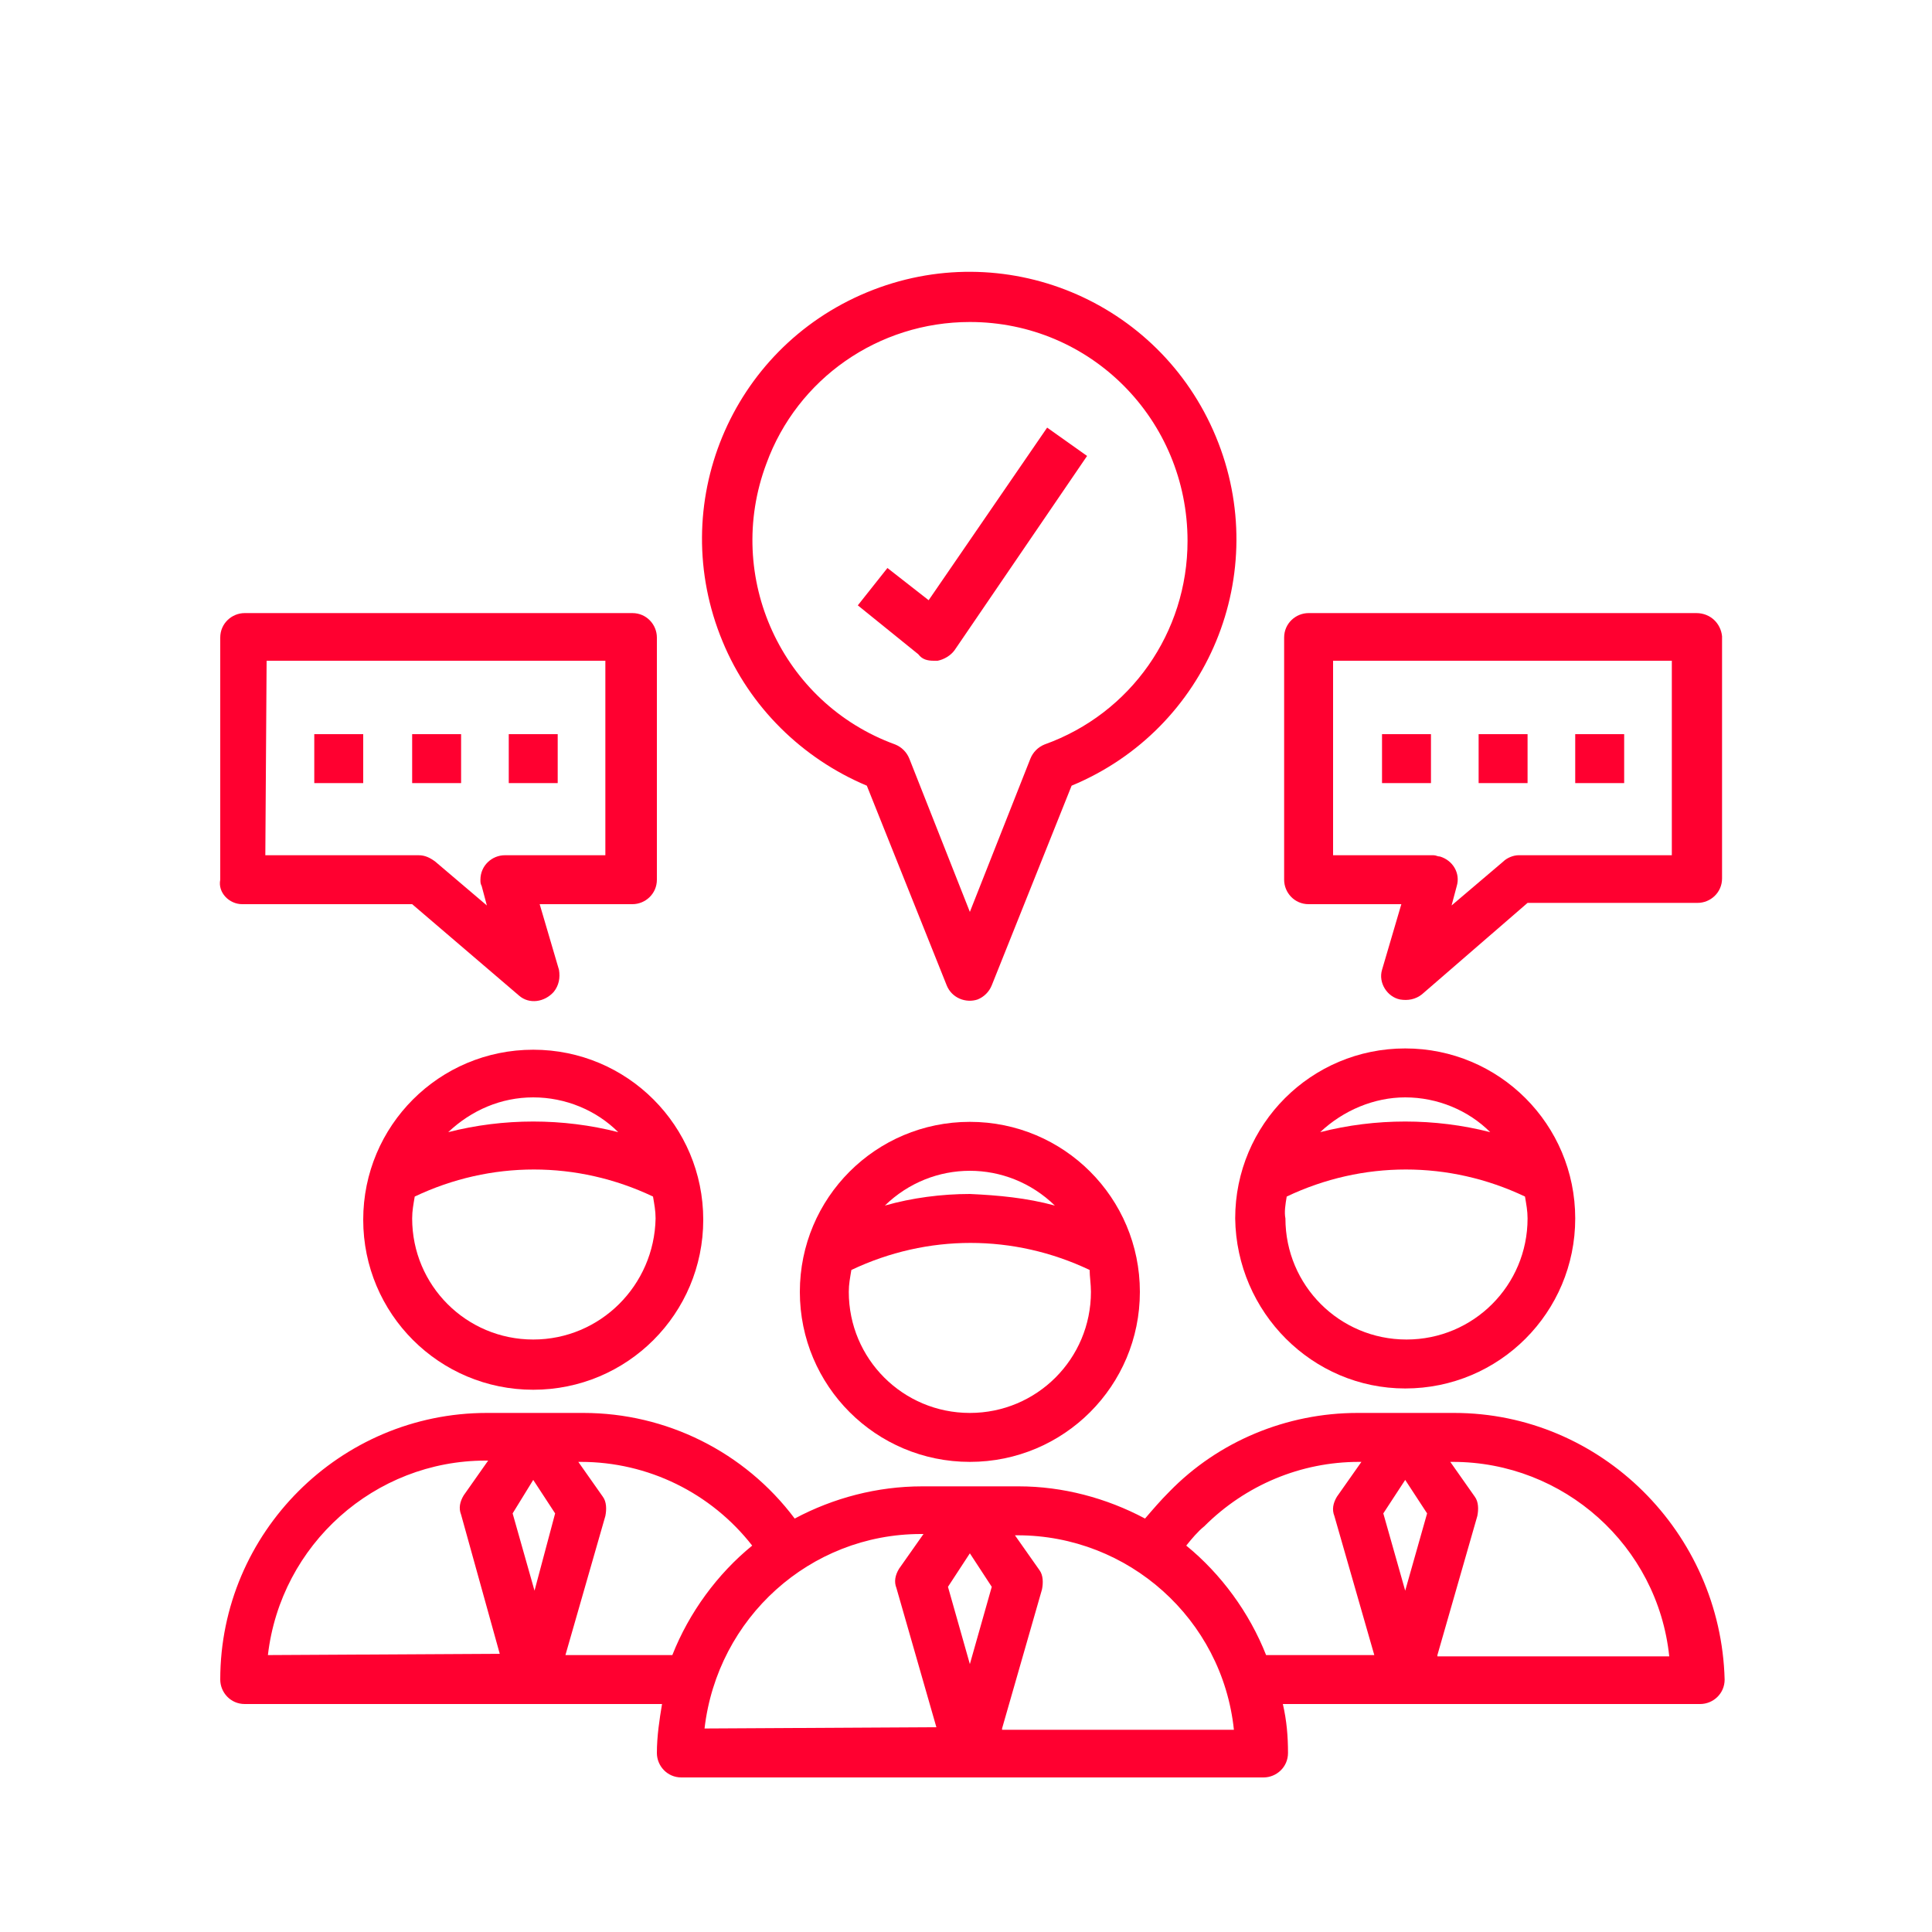 <?xml version="1.0" encoding="utf-8"?>
<!-- Generator: Adobe Illustrator 18.1.1, SVG Export Plug-In . SVG Version: 6.00 Build 0)  -->
<svg version="1.1" id="Layer_1" xmlns="http://www.w3.org/2000/svg" xmlns:xlink="http://www.w3.org/1999/xlink" x="0px" y="0px"
	 viewBox="-230 322 150 150" enable-background="new -230 322 150 150" xml:space="preserve">
<title>Understanding  Business</title>
<g id="Understanding_Business">
	<path fill="#FF0030" d="M-162.7,383l6.2,15.5c0.4,1,1.5,1.4,2.4,1.1c0.5-0.2,0.9-0.6,1.1-1.1l6.2-15.5
		c10.6-4.4,15.6-16.5,11.2-27.1c-4.4-10.6-16.5-15.6-27.1-11.2c-10.6,4.4-15.6,16.5-11.2,27.1C-171.8,376.9-167.7,380.9-162.7,383
		L-162.7,383z M-154.7,347c9.4,0,16.9,7.6,16.9,17c0,7.1-4.4,13.4-11.1,15.8c-0.5,0.2-0.9,0.6-1.1,1.1l-4.7,11.9l-4.7-11.9
		c-0.2-0.5-0.6-0.9-1.1-1.1c-8.8-3.2-13.3-13-10-21.8C-168.1,351.4-161.8,347-154.7,347L-154.7,347z"/>
	<path fill="#FF0030" d="M-167.9,422.3c0,7.3,5.9,13.2,13.2,13.2s13.2-5.9,13.2-13.2s-5.9-13.2-13.2-13.2l0,0
		C-162,409.1-167.9,415-167.9,422.3C-167.9,422.3-167.9,422.3-167.9,422.3z M-145.3,422.3c0,5.2-4.2,9.4-9.4,9.4
		c-5.2,0-9.4-4.2-9.4-9.4c0-0.6,0.1-1.1,0.2-1.7c5.9-2.8,12.6-2.8,18.5,0C-145.4,421.1-145.3,421.7-145.3,422.3z M-154.7,414.7
		c-2.2,0-4.5,0.3-6.6,0.9c3.7-3.6,9.5-3.6,13.2,0C-150.3,415-152.5,414.8-154.7,414.7L-154.7,414.7z"/>
	<path fill="#FF0030" d="M-188.6,403.5c-7.3,0-13.2,5.9-13.2,13.2s5.9,13.2,13.2,13.2s13.2-5.9,13.2-13.2v0
		C-175.4,409.4-181.3,403.5-188.6,403.5C-188.6,403.5-188.6,403.5-188.6,403.5z M-188.6,407.2c2.5,0,4.9,1,6.6,2.7
		c-4.3-1.1-8.9-1.1-13.2,0C-193.4,408.2-191.1,407.2-188.6,407.2L-188.6,407.2z M-188.6,426c-5.2,0-9.4-4.2-9.4-9.4
		c0-0.6,0.1-1.1,0.2-1.7c5.9-2.8,12.6-2.8,18.5,0c0.1,0.6,0.2,1.1,0.2,1.7C-179.2,421.8-183.4,426-188.6,426
		C-188.6,426-188.6,426-188.6,426L-188.6,426z"/>
	<path fill="#FF0030" d="M-120.9,429.8c7.3,0,13.2-5.9,13.2-13.2c0-7.3-5.9-13.2-13.2-13.2c-7.3,0-13.2,5.9-13.2,13.2c0,0,0,0,0,0
		C-134,423.9-128.1,429.8-120.9,429.8z M-120.9,407.2c2.5,0,4.9,1,6.6,2.7c-4.3-1.1-8.9-1.1-13.2,0
		C-125.7,408.2-123.3,407.2-120.9,407.2L-120.9,407.2z M-130.1,414.9c5.9-2.8,12.6-2.8,18.5,0c0.1,0.6,0.2,1.1,0.2,1.7
		c0,5.2-4.2,9.4-9.4,9.4c-5.2,0-9.4-4.2-9.4-9.4c0,0,0,0,0,0C-130.3,416.1-130.2,415.5-130.1,414.9L-130.1,414.9z"/>
	<path fill="#FF0030" d="M-117.1,431.7h-7.5c-5.5,0-10.8,2.2-14.6,6.1c-0.7,0.7-1.3,1.4-1.9,2.1c-3-1.6-6.4-2.5-9.8-2.5h-7.5
		c-3.5,0-6.9,0.9-9.9,2.5c-3.9-5.2-10-8.2-16.4-8.2h-7.5c-11.4,0-20.7,9.3-20.7,20.7c0,1,0.8,1.9,1.9,1.9c0,0,0,0,0,0h32.4
		c-0.2,1.2-0.4,2.5-0.4,3.8c0,1,0.8,1.9,1.9,1.9l0,0h45.2c1,0,1.9-0.8,1.9-1.9l0,0c0-1.3-0.1-2.5-0.4-3.8h32.4c1,0,1.9-0.8,1.9-1.9
		l0,0C-96.4,441-105.7,431.7-117.1,431.7z M-209.2,450.5c1-8.6,8.3-15.1,16.9-15.1h0.2l-1.9,2.7c-0.3,0.5-0.4,1-0.2,1.5l3,10.8
		L-209.2,450.5z M-188.5,445.5l-1.7-6l1.6-2.6l1.7,2.6L-188.5,445.5z M-177.8,450.5h-8.3l3.1-10.8c0.1-0.5,0.1-1.1-0.2-1.5l-1.9-2.7
		h0.2c5.2,0,10.1,2.4,13.3,6.5C-174.3,444.2-176.5,447.2-177.8,450.5L-177.8,450.5z M-175.3,456.2c1-8.6,8.2-15.1,16.8-15.1h0.2
		l-1.9,2.7c-0.3,0.5-0.4,1-0.2,1.5l3.1,10.8L-175.3,456.2z M-154.7,451.2l-1.7-6l1.7-2.6l1.7,2.6L-154.7,451.2z M-152.2,456.2
		l3.1-10.8c0.1-0.5,0.1-1.1-0.2-1.5l-1.9-2.7h0.2c8.6,0,15.9,6.5,16.8,15.1H-152.2z M-131.7,450.5c-1.3-3.3-3.5-6.3-6.2-8.5
		c0.4-0.5,0.9-1.1,1.4-1.5c3.2-3.2,7.5-5,12-5h0.2l-1.9,2.7c-0.3,0.5-0.4,1-0.2,1.5l3.1,10.8L-131.7,450.5z M-120.9,445.5l-1.7-6
		l1.7-2.6l1.7,2.6L-120.9,445.5z M-118.4,450.5l3.1-10.8c0.1-0.5,0.1-1.1-0.2-1.5l-1.9-2.7h0.2c8.6,0,15.9,6.5,16.8,15.1H-118.4z"/>
	<path fill="#FF0030" d="M-98.3,369.6h-30.1c-1,0-1.9,0.8-1.9,1.9v18.8c0,1,0.8,1.9,1.9,1.9h7.2l-1.5,5.1c-0.3,1,0.4,2.1,1.4,2.3
		c0.6,0.1,1.2,0,1.7-0.4l8.2-7.1h13.2c1,0,1.9-0.8,1.9-1.9v-18.8C-96.4,370.4-97.2,369.6-98.3,369.6L-98.3,369.6z M-100.2,388.4
		h-11.9c-0.4,0-0.9,0.2-1.2,0.5l-4,3.4l0.4-1.5c0.3-1-0.3-2-1.3-2.3c-0.2,0-0.3-0.1-0.5-0.1h-7.8v-15.1h26.3L-100.2,388.4z"/>
	<path fill="#FF0030" d="M-122.7,379h3.8v3.8h-3.8V379z"/>
	<path fill="#FF0030" d="M-115.2,379h3.8v3.8h-3.8V379z"/>
	<path fill="#FF0030" d="M-107.7,379h3.8v3.8h-3.8V379z"/>
	<path fill="#FF0030" d="M-211.2,392.2h13.2l8.3,7.1c0.8,0.7,2,0.5,2.7-0.3c0.4-0.5,0.5-1.1,0.4-1.7l-1.5-5.1h7.2
		c1,0,1.9-0.8,1.9-1.9v-18.8c0-1-0.8-1.9-1.9-1.9h-30.1c-1,0-1.9,0.8-1.9,1.9v18.8C-213.1,391.3-212.2,392.2-211.2,392.2
		C-211.2,392.2-211.2,392.2-211.2,392.2z M-209.3,373.3h26.3v15.1h-7.8c-1,0-1.9,0.8-1.9,1.9c0,0.2,0,0.3,0.1,0.5l0.4,1.5l-4-3.4
		c-0.4-0.3-0.8-0.5-1.3-0.5h-11.9L-209.3,373.3z"/>
	<path fill="#FF0030" d="M-190.5,379h3.8v3.8h-3.8V379z"/>
	<path fill="#FF0030" d="M-198,379h3.8v3.8h-3.8V379z"/>
	<path fill="#FF0030" d="M-205.6,379h3.8v3.8h-3.8V379z"/>
	<path fill="#FF0030" d="M-157.5,373.3h0.3c0.5-0.1,1-0.4,1.3-0.8l10.3-15.1l-3.1-2.2l-9.2,13.4l-3.2-2.5l-2.3,2.9l4.7,3.8
		C-158.4,373.2-158,373.3-157.5,373.3L-157.5,373.3z"/>
</g>
</svg>
